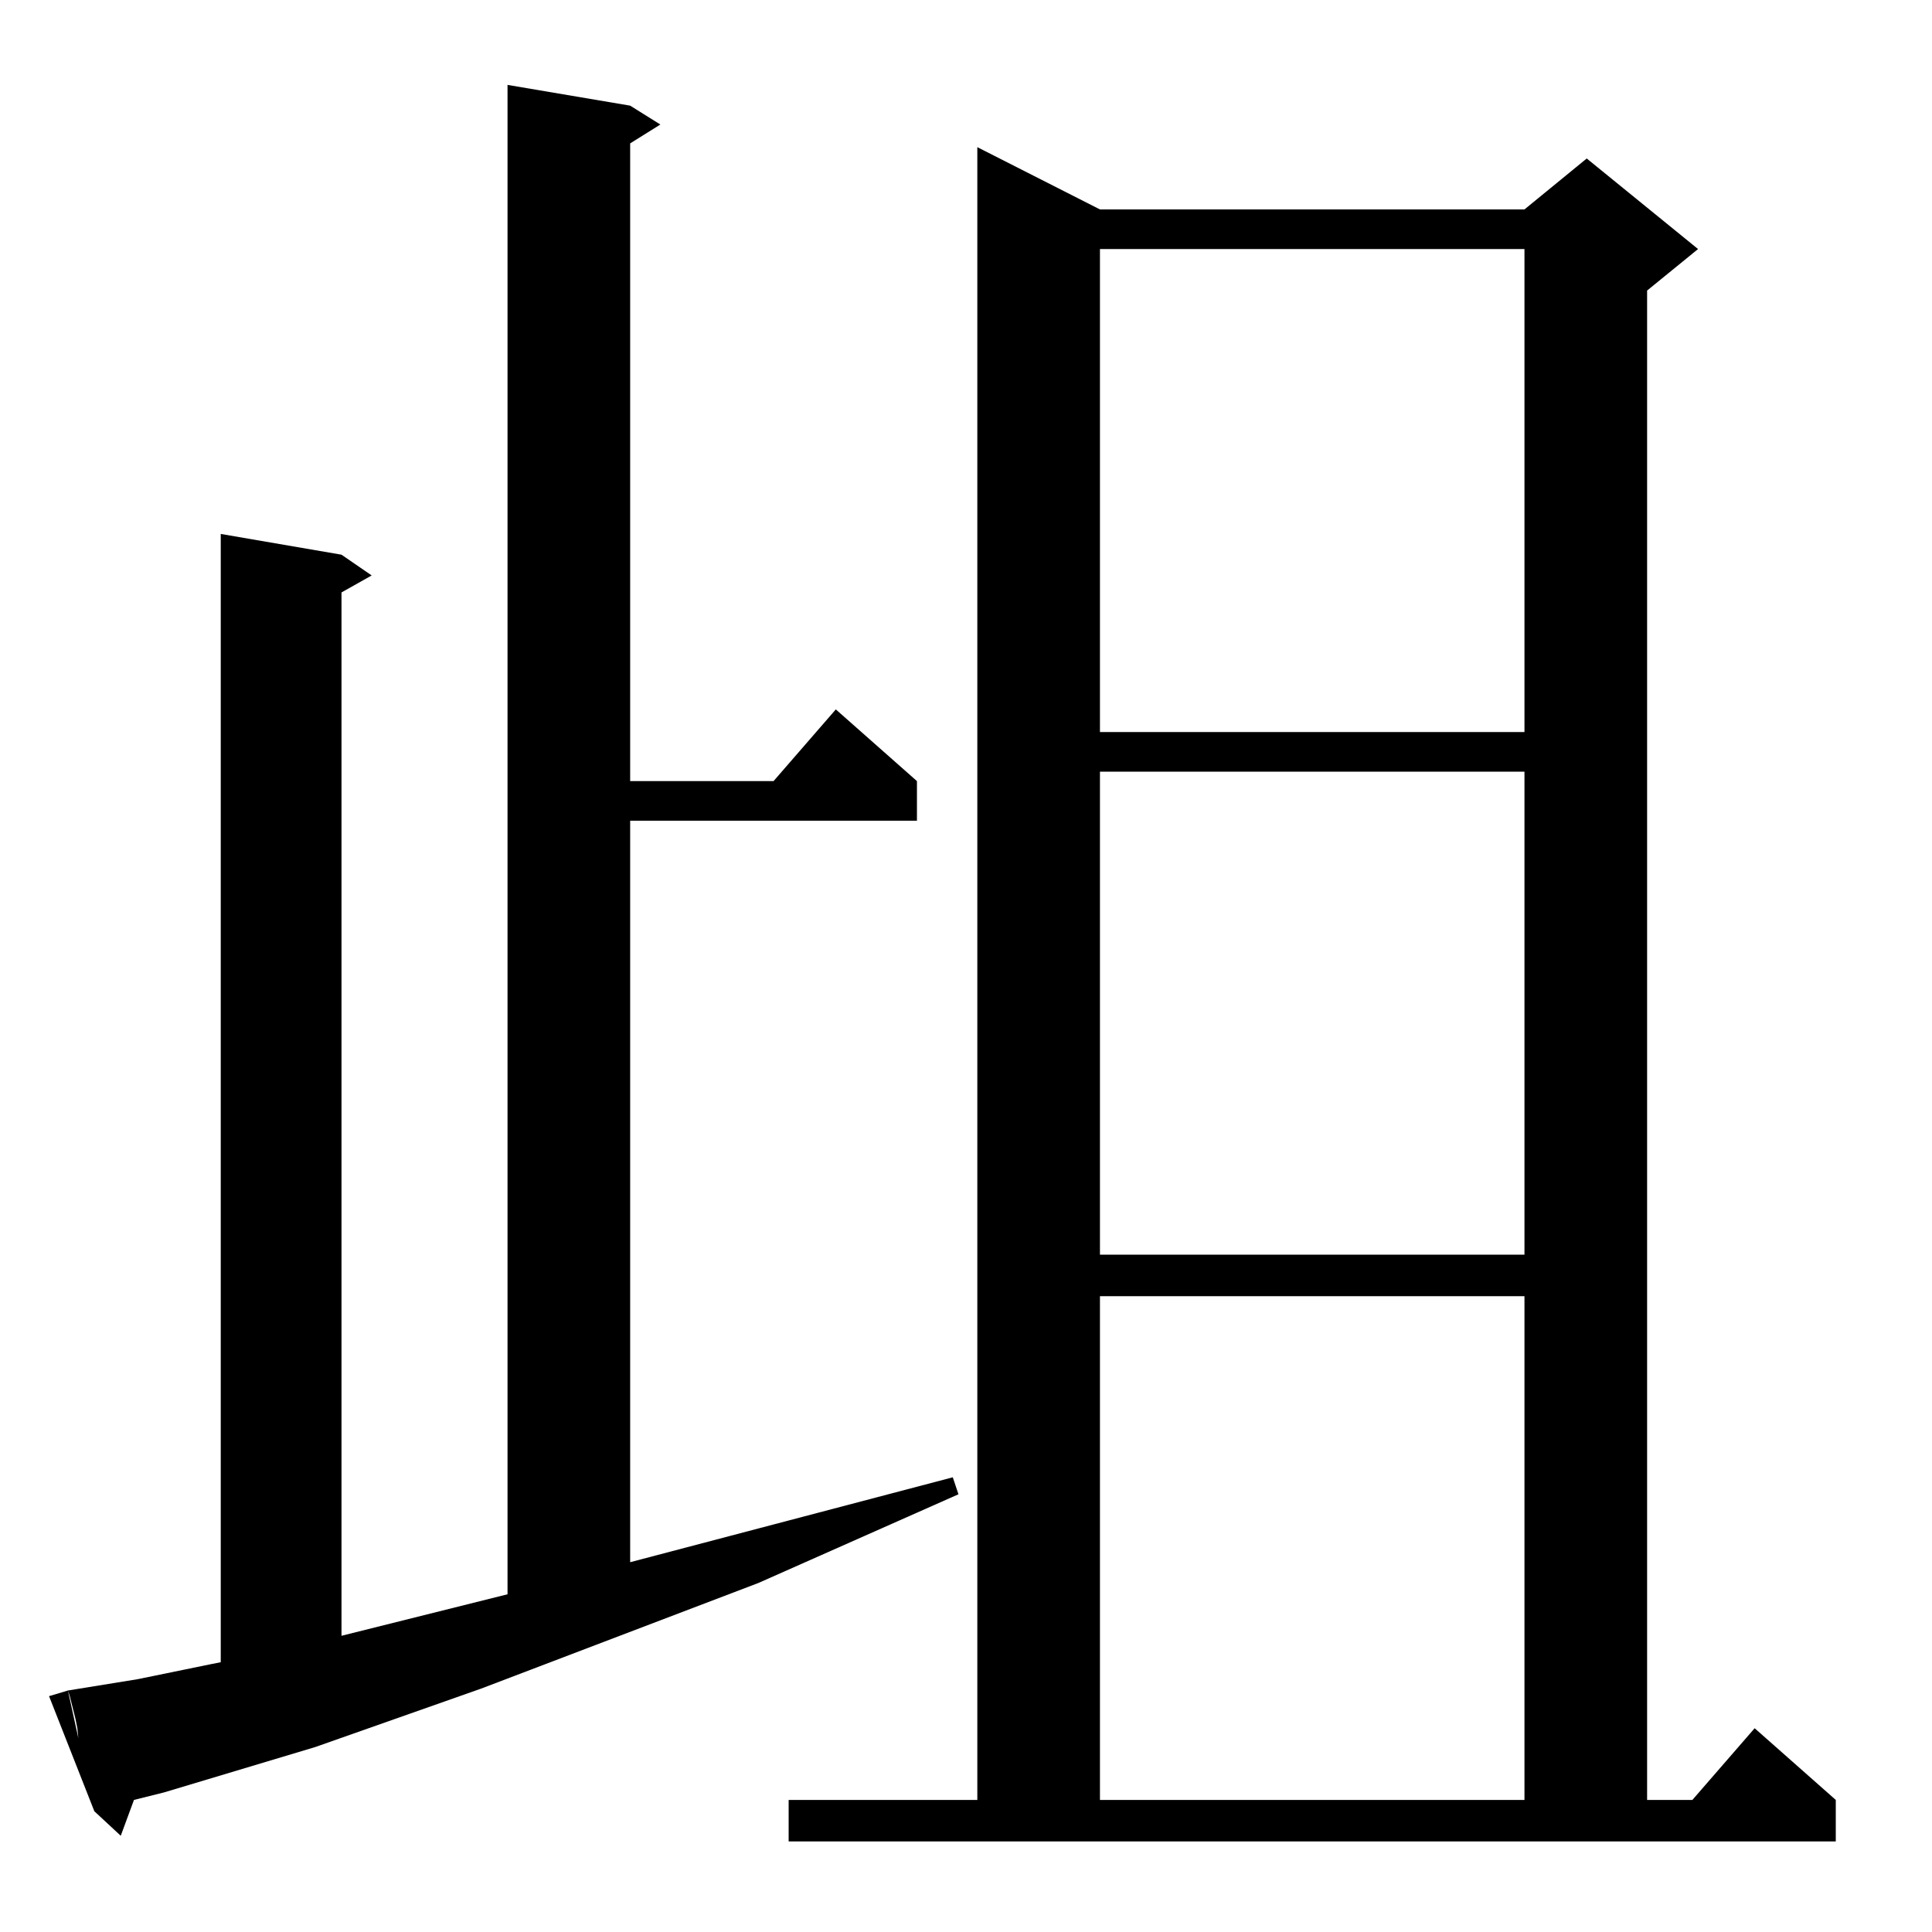 <?xml version="1.0" standalone="no"?>
<!DOCTYPE svg PUBLIC "-//W3C//DTD SVG 1.1//EN" "http://www.w3.org/Graphics/SVG/1.1/DTD/svg11.dtd" >
<svg xmlns="http://www.w3.org/2000/svg" xmlns:xlink="http://www.w3.org/1999/xlink" version="1.1" viewBox="0 -144 1024 1024">
  <g transform="matrix(1 0 0 -1 0 880)">
   <path fill="currentColor"
d="M418 48v22h100v876l65 -33h225l33 27l59 -48l-27 -22v-800h24l33 38l43 -38v-22h-555zM42 98l-1 10l-1 5l-3 12l-1 3l37 6l39 8l5 1v598l64 -11l16 -11l-16 -9v-553l88 22v800l65 -11l16 -10l-16 -10v-338h76l33 38l43 -38v-21h-152v-393l171 45l3 -9l-106 -47l-147 -56
l-88 -31l-80 -24l-16 -4l-7 -19l-14 13zM36 128l14 -64l-24 61zM808 337h-225v-267h225v267zM808 615h-225v-256h225v256zM808 892h-225v-256h225v256z" />
  </g>

</svg>
